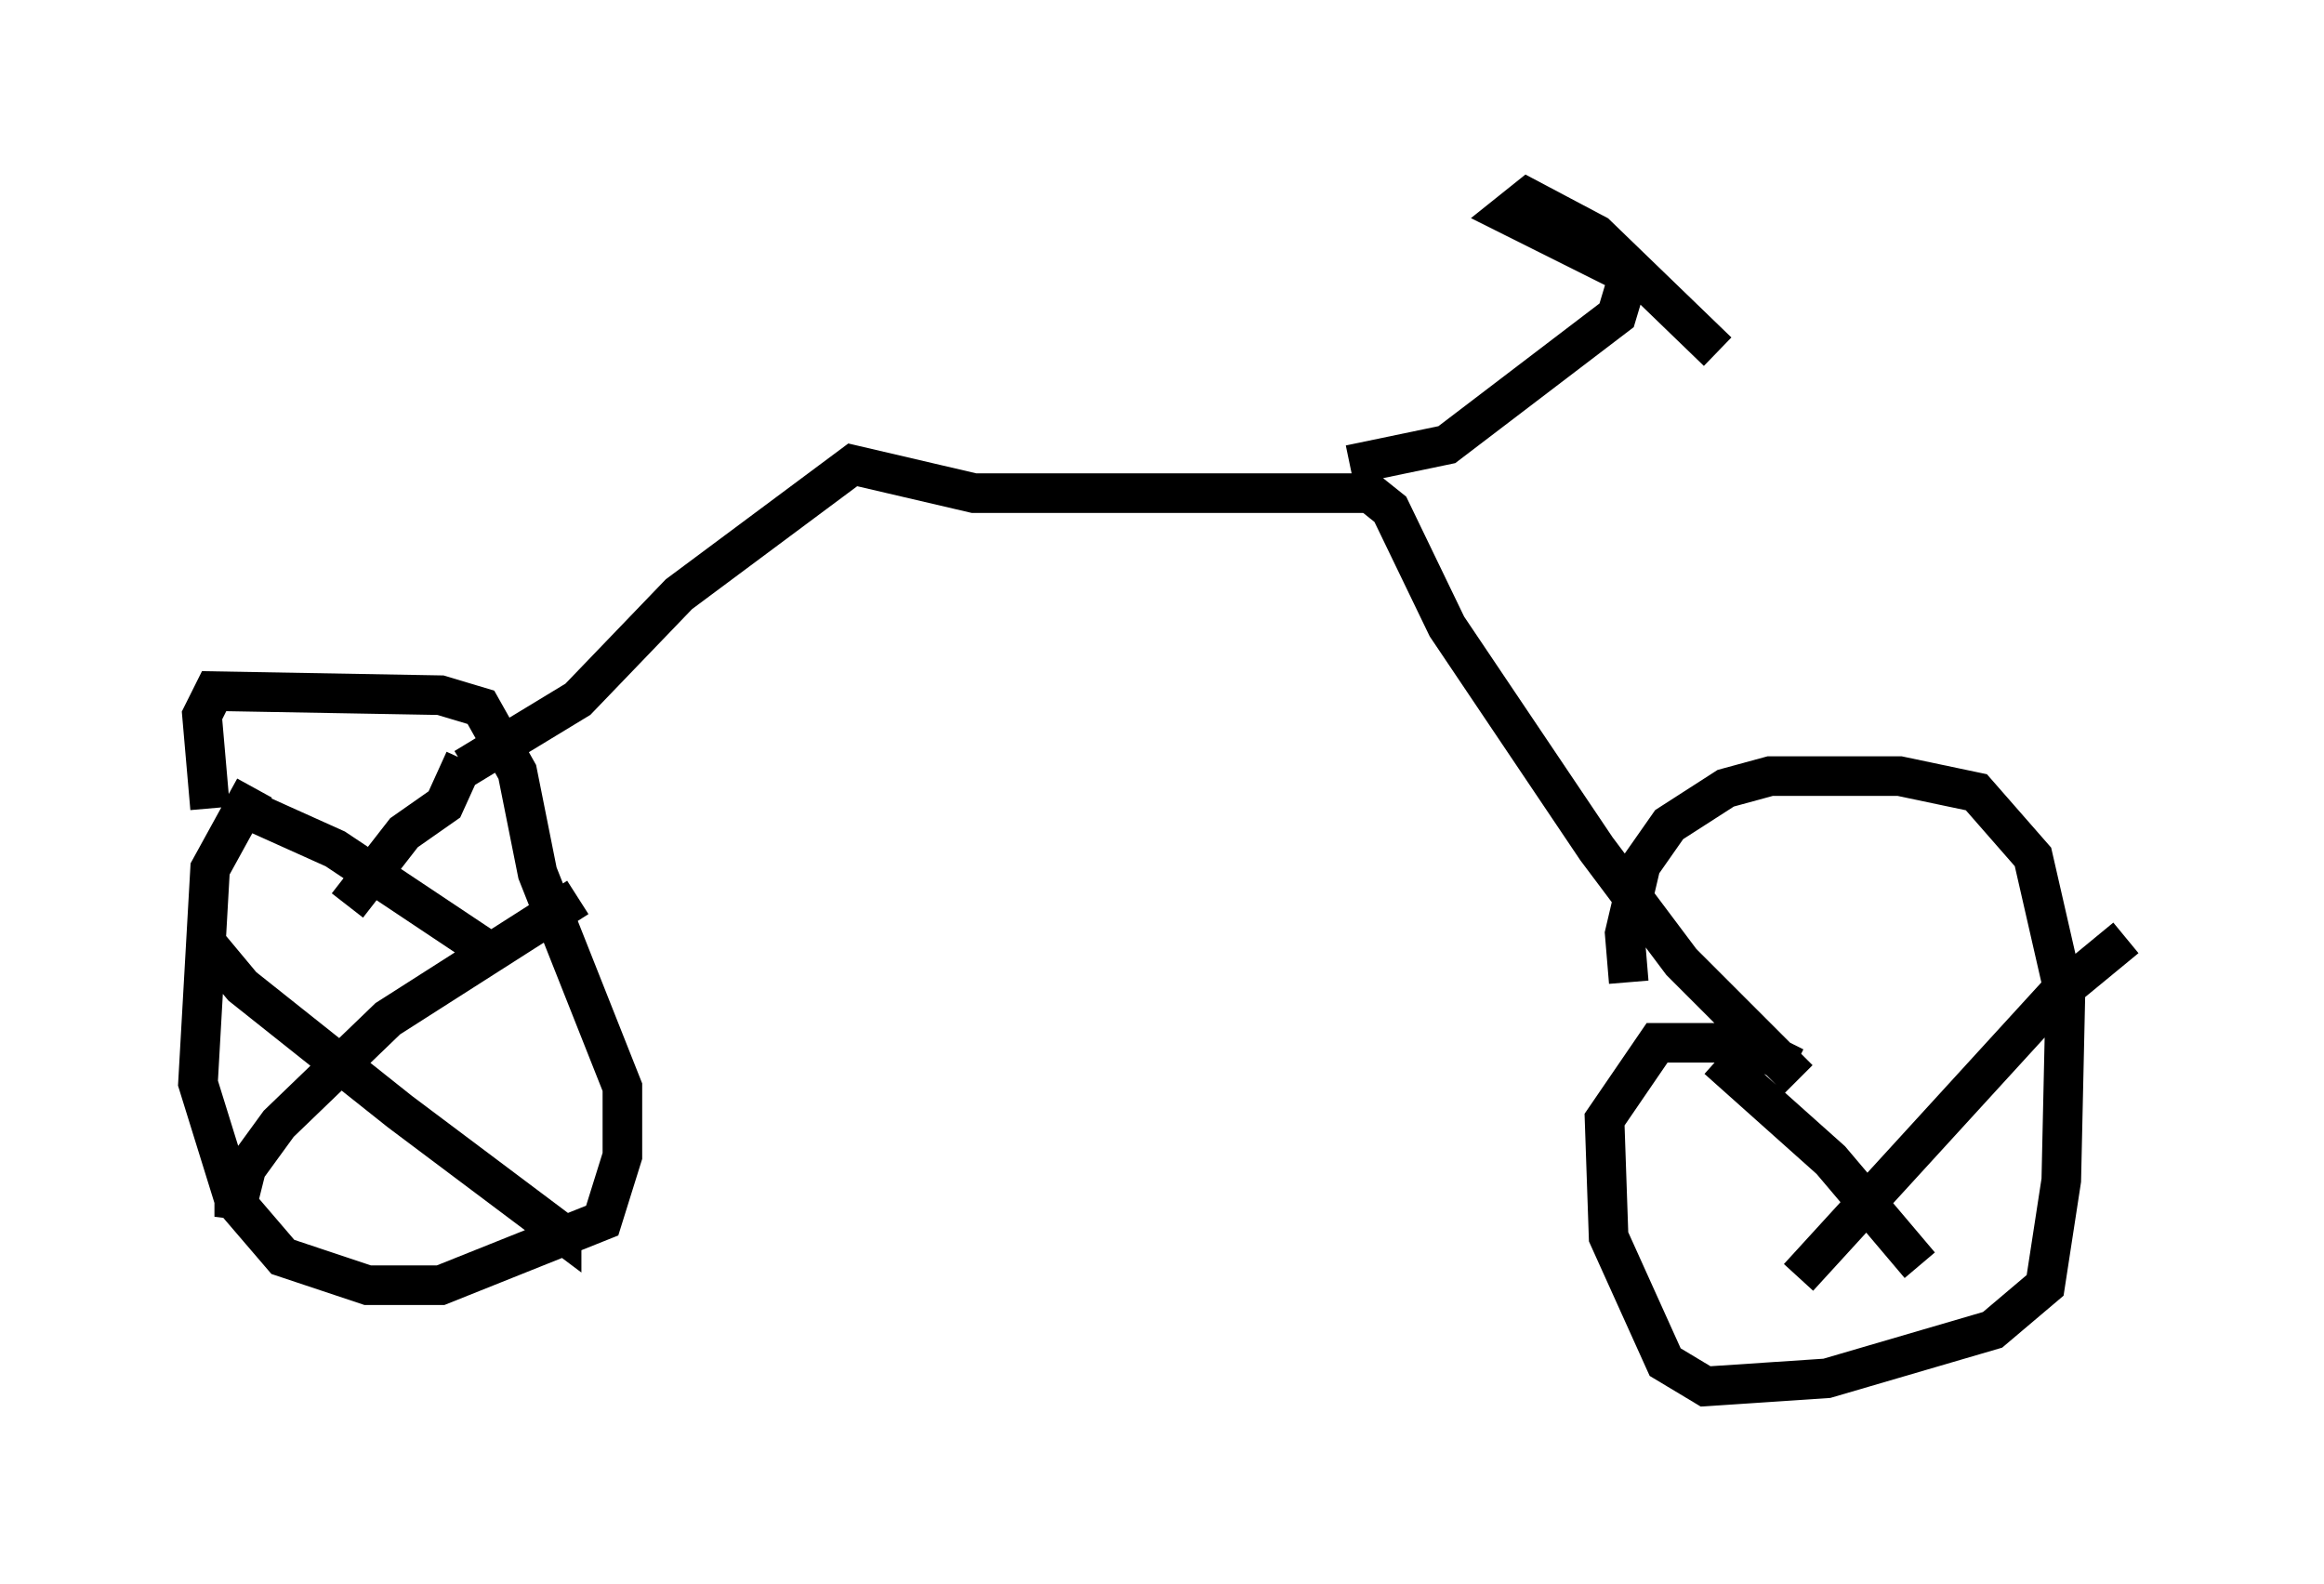 <?xml version="1.0" encoding="utf-8" ?>
<svg baseProfile="full" height="40.013" version="1.1" width="58.694" xmlns="http://www.w3.org/2000/svg" xmlns:ev="http://www.w3.org/2001/xml-events" xmlns:xlink="http://www.w3.org/1999/xlink"><defs /><rect fill="white" height="40.013" width="58.694" x="0" y="0" /><path d="M8.267, 18.373 m-1.838, 1.531 l-1.123, 2.042 -0.306, 5.41 l0.919, 2.96 1.225, 1.429 l2.144, 0.715 1.838, 0.0 l4.083, -1.633 0.51, -1.633 l0.0, -1.735 -2.144, -5.41 l-0.51, -2.552 -0.919, -1.633 l-1.021, -0.306 -5.717, -0.102 l-0.306, 0.613 0.204, 2.348 m6.431, -1.021 l2.858, -1.735 2.552, -2.654 l4.39, -3.267 3.063, 0.715 l10.004, 0.0 0.51, 0.408 l1.429, 2.96 3.777, 5.615 l2.144, 2.858 2.96, 2.96 m-0.102, -0.306 l-1.225, -0.613 -2.246, 0.0 l-1.327, 1.94 0.102, 2.96 l1.429, 3.165 1.021, 0.613 l3.063, -0.204 4.185, -1.225 l1.327, -1.123 0.408, -2.654 l0.102, -4.594 -0.817, -3.573 l-1.429, -1.633 -1.94, -0.408 l-3.267, 0.0 -1.123, 0.306 l-1.429, 0.919 -0.715, 1.021 l-0.408, 1.735 0.102, 1.225 m-7.044, -13.067 l2.45, -0.51 4.288, -3.267 l0.306, -1.021 -3.063, -1.531 l0.51, -0.408 1.735, 0.919 l3.063, 2.96 m-31.646, 10.311 l-0.51, 1.123 -1.021, 0.715 l-1.429, 1.838 m-2.348, -2.348 l2.042, 0.919 3.981, 2.654 m2.144, -1.429 l-4.798, 3.063 -2.756, 2.654 l-0.817, 1.123 -0.306, 1.225 l0.0, -0.817 m-0.817, -6.227 l1.021, 1.225 3.981, 3.165 l4.083, 3.063 0.0, -0.408 m39.507, -7.044 l-1.735, 1.429 -6.533, 7.146 m-2.042, -5.513 l2.858, 2.552 2.246, 2.654 " fill="none" stroke="black" stroke-width="1" /></svg>